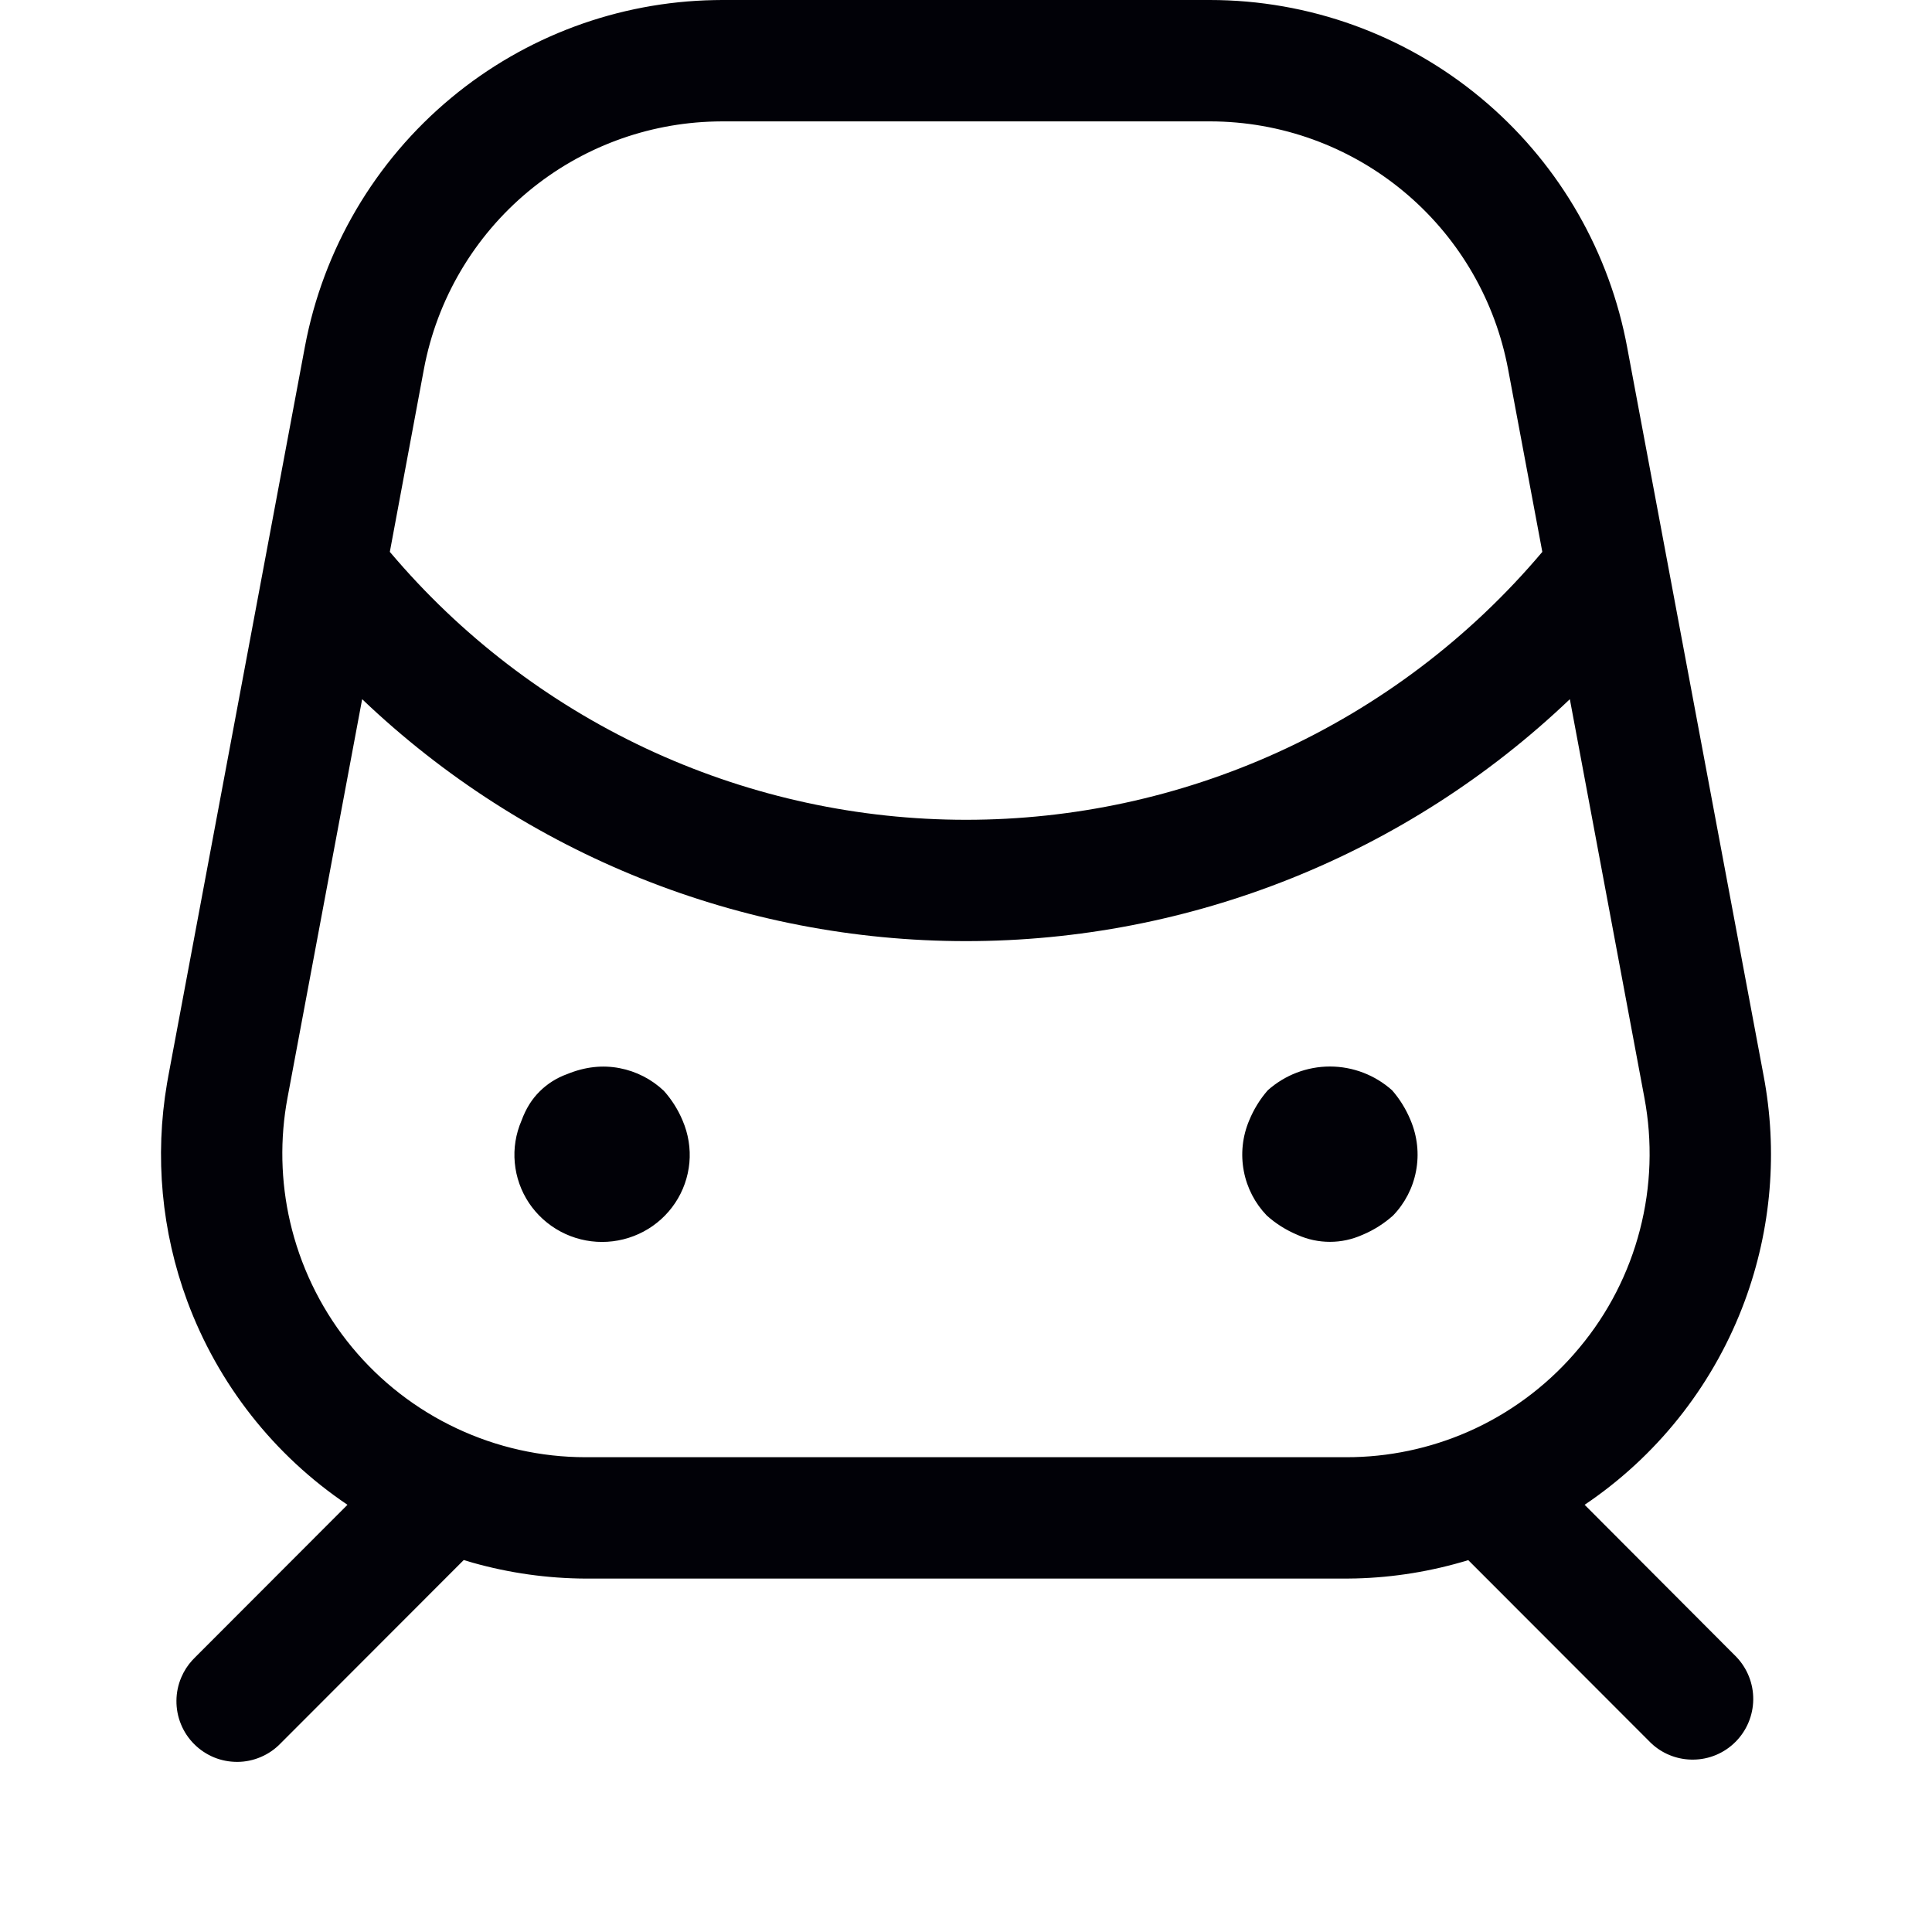 <svg width="40" height="40" viewBox="0 0 40 40" fill="none" xmlns="http://www.w3.org/2000/svg">
<path d="M25.048 0C27.098 0 29.083 0.717 30.66 2.028C32.196 3.304 33.252 5.064 33.655 7.018L33.686 7.176L36.512 22.263C36.81 23.828 36.675 25.444 36.123 26.937C35.508 28.599 34.402 30.039 32.945 31.061L32.808 31.155L35.95 34.305C36.176 34.542 36.302 34.858 36.299 35.186C36.296 35.515 36.164 35.831 35.931 36.064C35.699 36.297 35.384 36.429 35.055 36.431C34.753 36.434 34.461 36.328 34.232 36.133L34.176 36.082L30.399 32.301C29.642 32.532 28.858 32.66 28.07 32.68L27.874 32.683H12.124C11.335 32.679 10.55 32.569 9.79 32.355L9.601 32.299L5.813 36.091C5.696 36.213 5.557 36.31 5.402 36.376C5.249 36.442 5.084 36.477 4.919 36.478C4.752 36.479 4.587 36.448 4.432 36.385C4.278 36.321 4.138 36.228 4.02 36.11C3.902 35.992 3.809 35.852 3.746 35.697C3.683 35.543 3.651 35.377 3.653 35.21C3.654 35.043 3.689 34.878 3.755 34.725C3.81 34.596 3.886 34.477 3.981 34.374L4.039 34.314L7.194 31.155C5.669 30.129 4.512 28.651 3.877 26.938C3.344 25.497 3.2 23.943 3.458 22.43L3.488 22.262L6.313 7.177C6.691 5.16 7.761 3.339 9.339 2.028C10.874 0.752 12.796 0.039 14.788 0.002L14.95 0H25.048ZM32.502 14.476C29.121 17.701 24.642 19.485 20 19.485C15.358 19.485 10.879 17.701 7.498 14.476L5.953 22.726L5.925 22.886C5.787 23.743 5.828 24.62 6.046 25.461C6.278 26.355 6.703 27.187 7.292 27.898C7.881 28.609 8.62 29.181 9.455 29.573C10.29 29.966 11.201 30.17 12.124 30.17H27.875L28.038 30.168C28.904 30.146 29.758 29.944 30.544 29.575C31.378 29.182 32.116 28.609 32.704 27.898C33.295 27.19 33.722 26.357 33.953 25.462C34.185 24.568 34.216 23.633 34.045 22.725L32.502 14.476ZM12.829 22.115C13.173 22.181 13.491 22.344 13.744 22.584C13.907 22.766 14.038 22.974 14.132 23.198C14.252 23.478 14.3 23.777 14.273 24.074C14.245 24.371 14.145 24.656 13.979 24.905C13.814 25.153 13.589 25.357 13.325 25.498C13.06 25.639 12.765 25.713 12.465 25.713C12.165 25.713 11.87 25.639 11.606 25.498C11.342 25.357 11.117 25.153 10.951 24.905C10.786 24.656 10.685 24.371 10.658 24.074C10.63 23.777 10.678 23.478 10.796 23.204C10.891 22.946 11.014 22.754 11.174 22.596C11.334 22.437 11.527 22.315 11.74 22.239C12.113 22.085 12.477 22.047 12.829 22.115ZM27.535 22.081C28.01 22.081 28.468 22.257 28.823 22.574C28.981 22.756 29.109 22.963 29.202 23.187C29.346 23.527 29.385 23.893 29.317 24.248C29.251 24.595 29.085 24.915 28.841 25.167C28.656 25.332 28.445 25.466 28.218 25.562C27.992 25.663 27.765 25.711 27.535 25.711C27.305 25.711 27.077 25.663 26.867 25.569C26.622 25.466 26.412 25.332 26.228 25.167C25.984 24.914 25.818 24.595 25.752 24.248C25.684 23.893 25.723 23.527 25.864 23.195C25.96 22.963 26.088 22.756 26.247 22.574C26.602 22.257 27.06 22.081 27.535 22.081ZM25.052 2.513H14.952L14.81 2.515C13.395 2.547 12.031 3.056 10.94 3.962C9.813 4.898 9.047 6.199 8.777 7.64L8.071 11.426L8.218 11.597C9.693 13.296 11.517 14.655 13.564 15.583C15.587 16.499 17.782 16.973 20.002 16.973C22.222 16.973 24.416 16.499 26.439 15.583C28.555 14.624 30.432 13.205 31.932 11.426L31.223 7.641L31.195 7.502C30.903 6.117 30.151 4.869 29.061 3.964C27.934 3.027 26.517 2.514 25.052 2.513Z" fill="#010107"/>
</svg>
